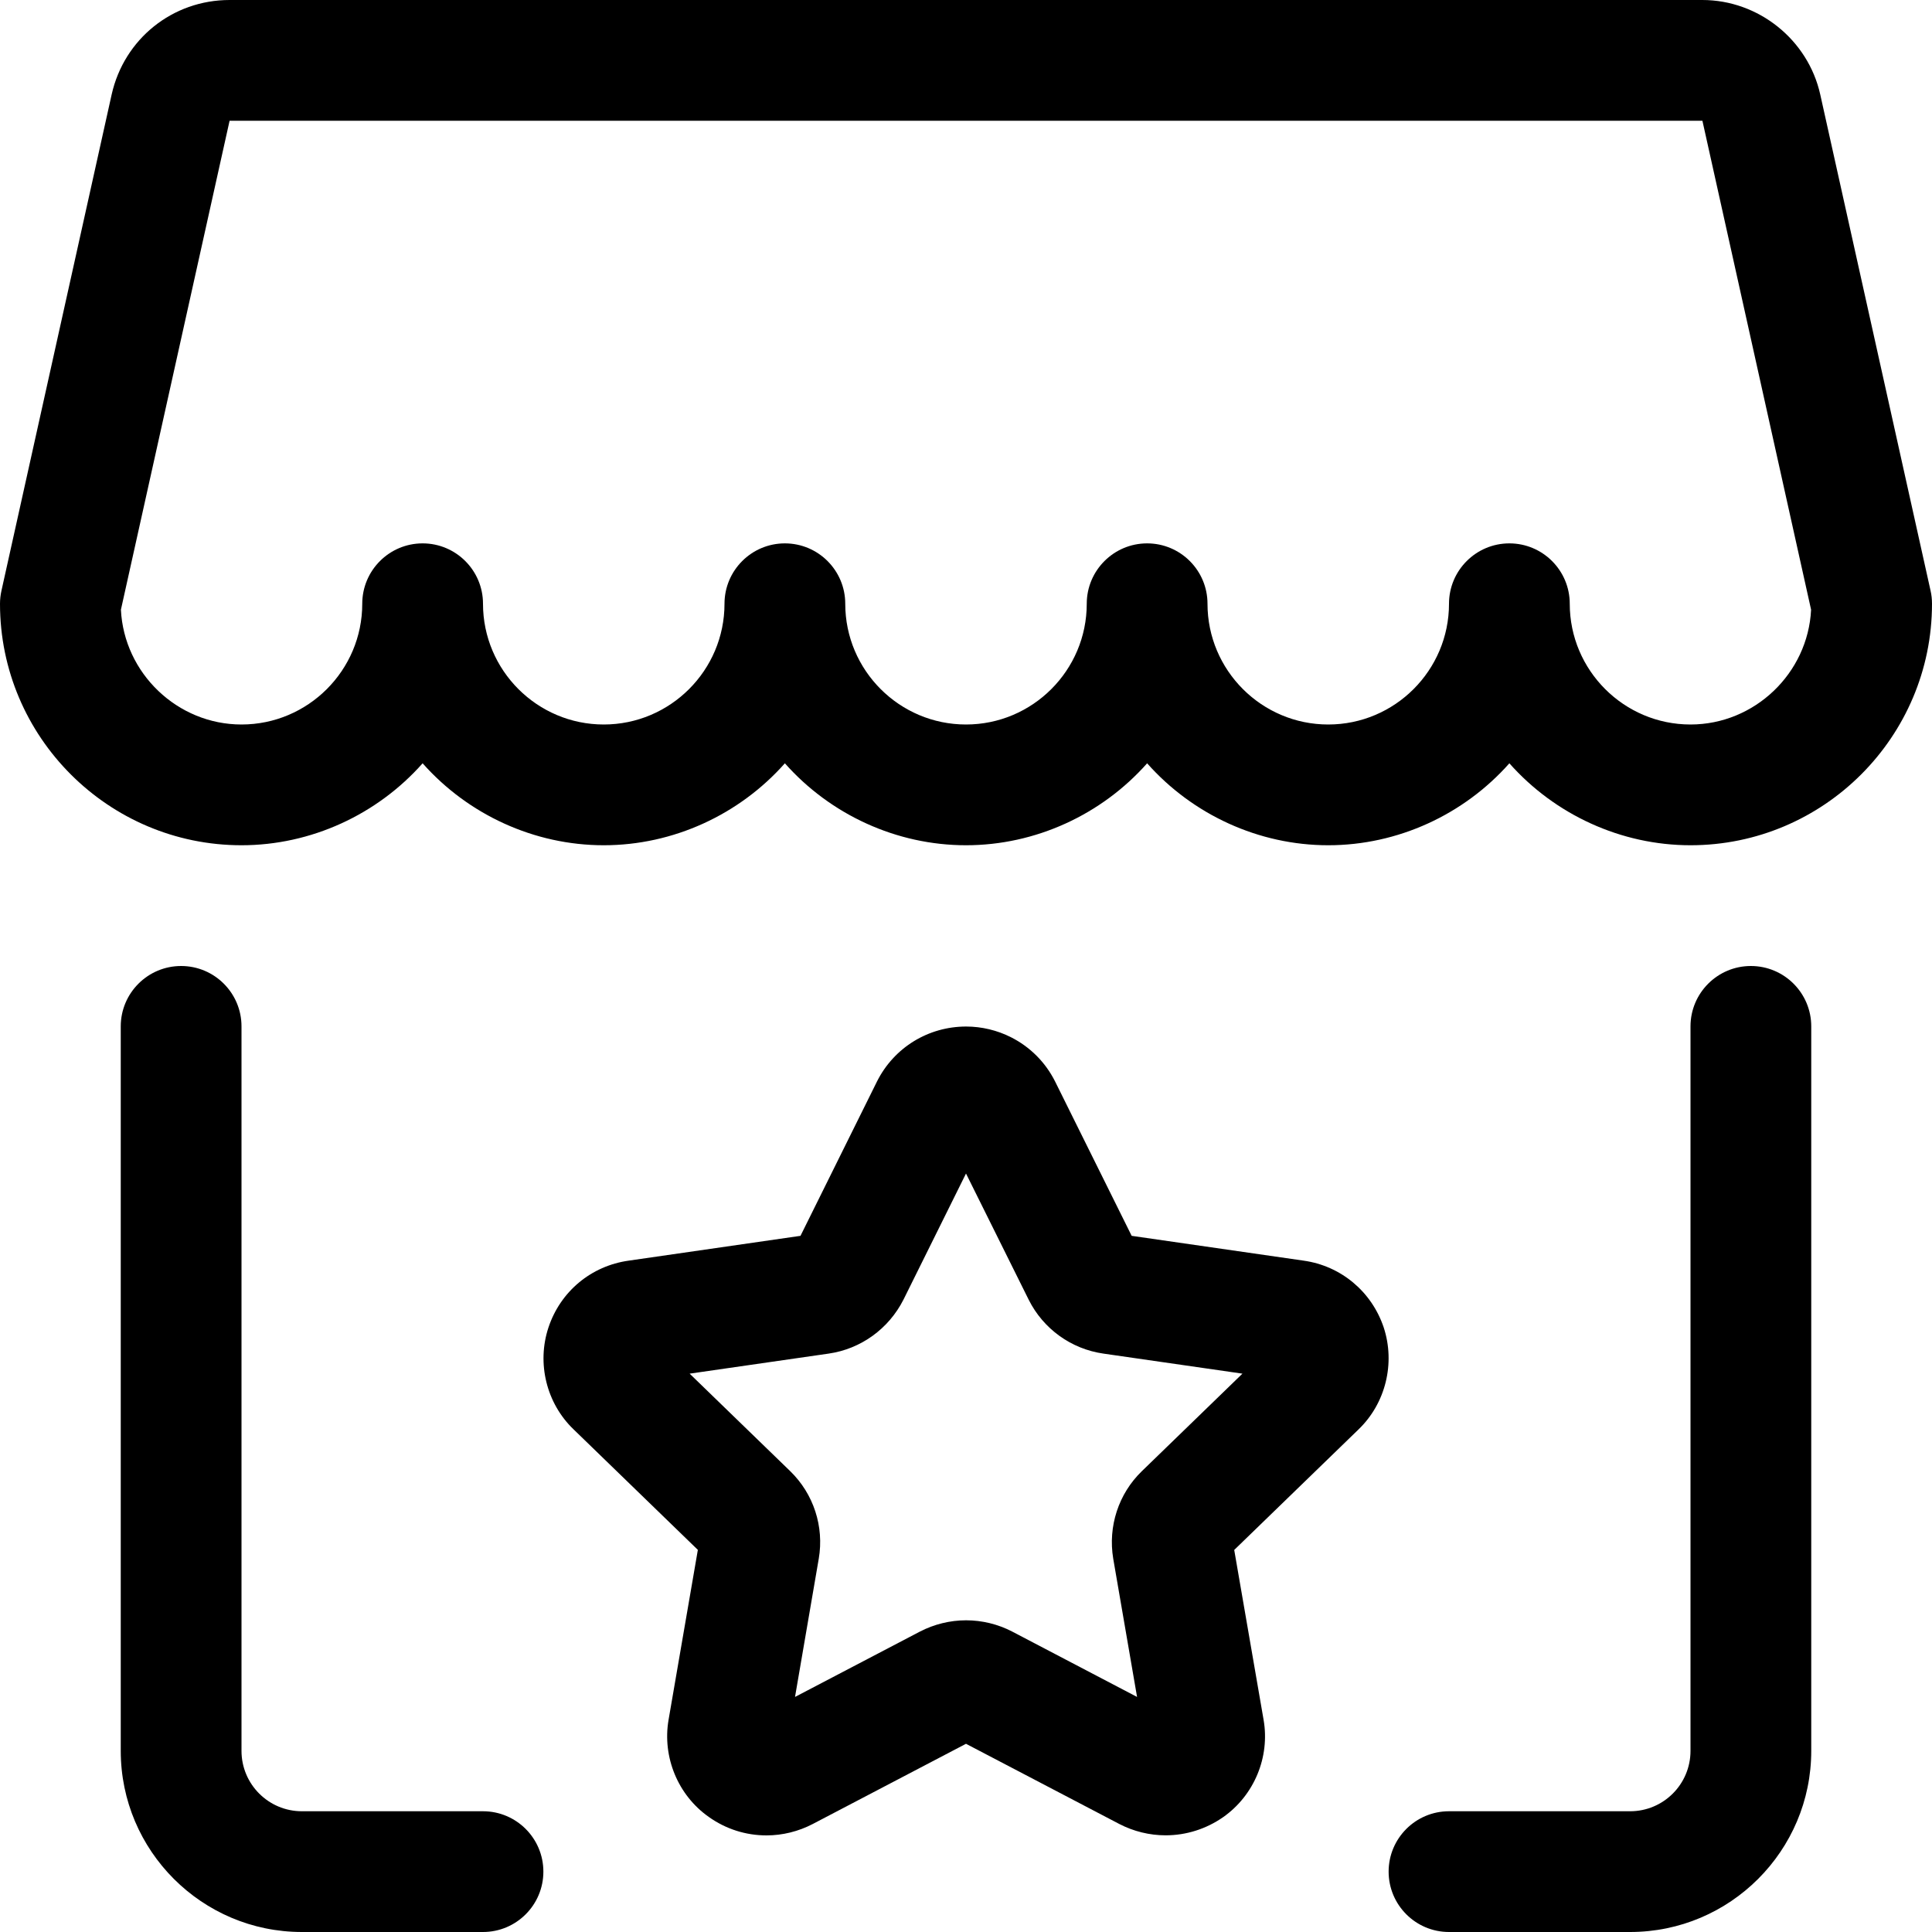 <?xml version="1.0" encoding="utf-8"?>
<!-- Generator: Adobe Illustrator 22.1.0, SVG Export Plug-In . SVG Version: 6.00 Build 0)  -->
<svg version="1.1" id="Layer_1" xmlns="http://www.w3.org/2000/svg" xmlns:xlink="http://www.w3.org/1999/xlink" x="0px" y="0px"
	 viewBox="0 0 24 24" style="enable-background:new 0 0 24 24;" xml:space="preserve">
<title>shop-star-rating</title>
<g>
	<path d="M14.479,22.799c-0.199,0-0.398-0.049-0.575-0.141L12,21.662l-1.903,0.996c-0.178,0.093-0.377,0.142-0.575,0.142
		c-0.258,0-0.506-0.079-0.718-0.23c-0.382-0.269-0.578-0.742-0.499-1.205l0.364-2.112l-1.545-1.498
		c-0.336-0.323-0.458-0.82-0.311-1.264c0.148-0.447,0.53-0.766,0.998-0.831l2.133-0.308c0,0,0.951-1.919,0.952-1.921
		c0.212-0.419,0.636-0.679,1.106-0.679c0.192,0,0.385,0.046,0.557,0.133c0.237,0.12,0.426,0.309,0.546,0.546l0.953,1.921
		l2.135,0.308c0.465,0.065,0.846,0.384,0.996,0.83c0.146,0.446,0.024,0.942-0.312,1.266l-1.545,1.498l0.365,2.111
		c0.08,0.463-0.117,0.937-0.502,1.208C14.984,22.72,14.736,22.799,14.479,22.799z M9.817,18.276c0.29,0.282,0.422,0.688,0.354,1.086
		L9.876,21.08l1.55-0.811c0.177-0.092,0.376-0.141,0.575-0.141c0.198,0,0.396,0.048,0.573,0.14l1.551,0.812l-0.296-1.717
		c-0.067-0.401,0.066-0.807,0.355-1.087l1.25-1.212l-1.727-0.249c-0.4-0.057-0.747-0.307-0.928-0.669L12,14.578l-0.776,1.565
		c-0.184,0.365-0.532,0.615-0.931,0.672l-1.726,0.249L9.817,18.276z"/>
	<path d="M3.75,24c-1.241,0-2.25-1.009-2.25-2.25v-9C1.5,12.336,1.836,12,2.25,12S3,12.336,3,12.75v9c0,0.414,0.336,0.75,0.75,0.75
		H6c0.414,0,0.75,0.336,0.75,0.75S6.414,24,6,24H3.75z"/>
	<path d="M18,24c-0.414,0-0.75-0.336-0.75-0.75S17.586,22.5,18,22.5h2.25c0.414,0,0.75-0.336,0.75-0.75v-9
		c0-0.414,0.336-0.75,0.75-0.75s0.75,0.336,0.75,0.75v9c0,1.241-1.009,2.25-2.25,2.25H18z"/>
	<path d="M21,10.5c-0.863,0-1.685-0.38-2.25-1.018C18.185,10.12,17.363,10.5,16.5,10.5s-1.685-0.38-2.25-1.018
		C13.685,10.12,12.863,10.5,12,10.5s-1.685-0.38-2.25-1.018C9.185,10.12,8.363,10.5,7.5,10.5s-1.685-0.38-2.25-1.018
		C4.685,10.12,3.863,10.5,3,10.5c-1.654,0-3-1.346-3-3c0-0.054,0.006-0.108,0.018-0.162l1.369-6.164C1.542,0.483,2.144,0,2.852,0
		h18.295c0.698,0,1.314,0.494,1.465,1.175l1.37,6.162C23.994,7.389,24,7.444,24,7.5C24,9.154,22.654,10.5,21,10.5z M18.75,6.75
		c0.414,0,0.75,0.336,0.75,0.75C19.5,8.327,20.173,9,21,9c0.796,0,1.459-0.636,1.498-1.426L21.148,1.5l-18.296,0l-1.35,6.074
		C1.541,8.364,2.204,9,3,9c0.827,0,1.5-0.673,1.5-1.5c0-0.414,0.336-0.75,0.75-0.75S6,7.086,6,7.5C6,8.327,6.673,9,7.5,9
		S9,8.327,9,7.5c0-0.414,0.336-0.75,0.75-0.75S10.5,7.086,10.5,7.5C10.5,8.327,11.173,9,12,9s1.5-0.673,1.5-1.5
		c0-0.414,0.336-0.75,0.75-0.75S15,7.086,15,7.5C15,8.327,15.673,9,16.5,9S18,8.327,18,7.5C18,7.086,18.336,6.75,18.75,6.75z"/>
</g>
</svg>
